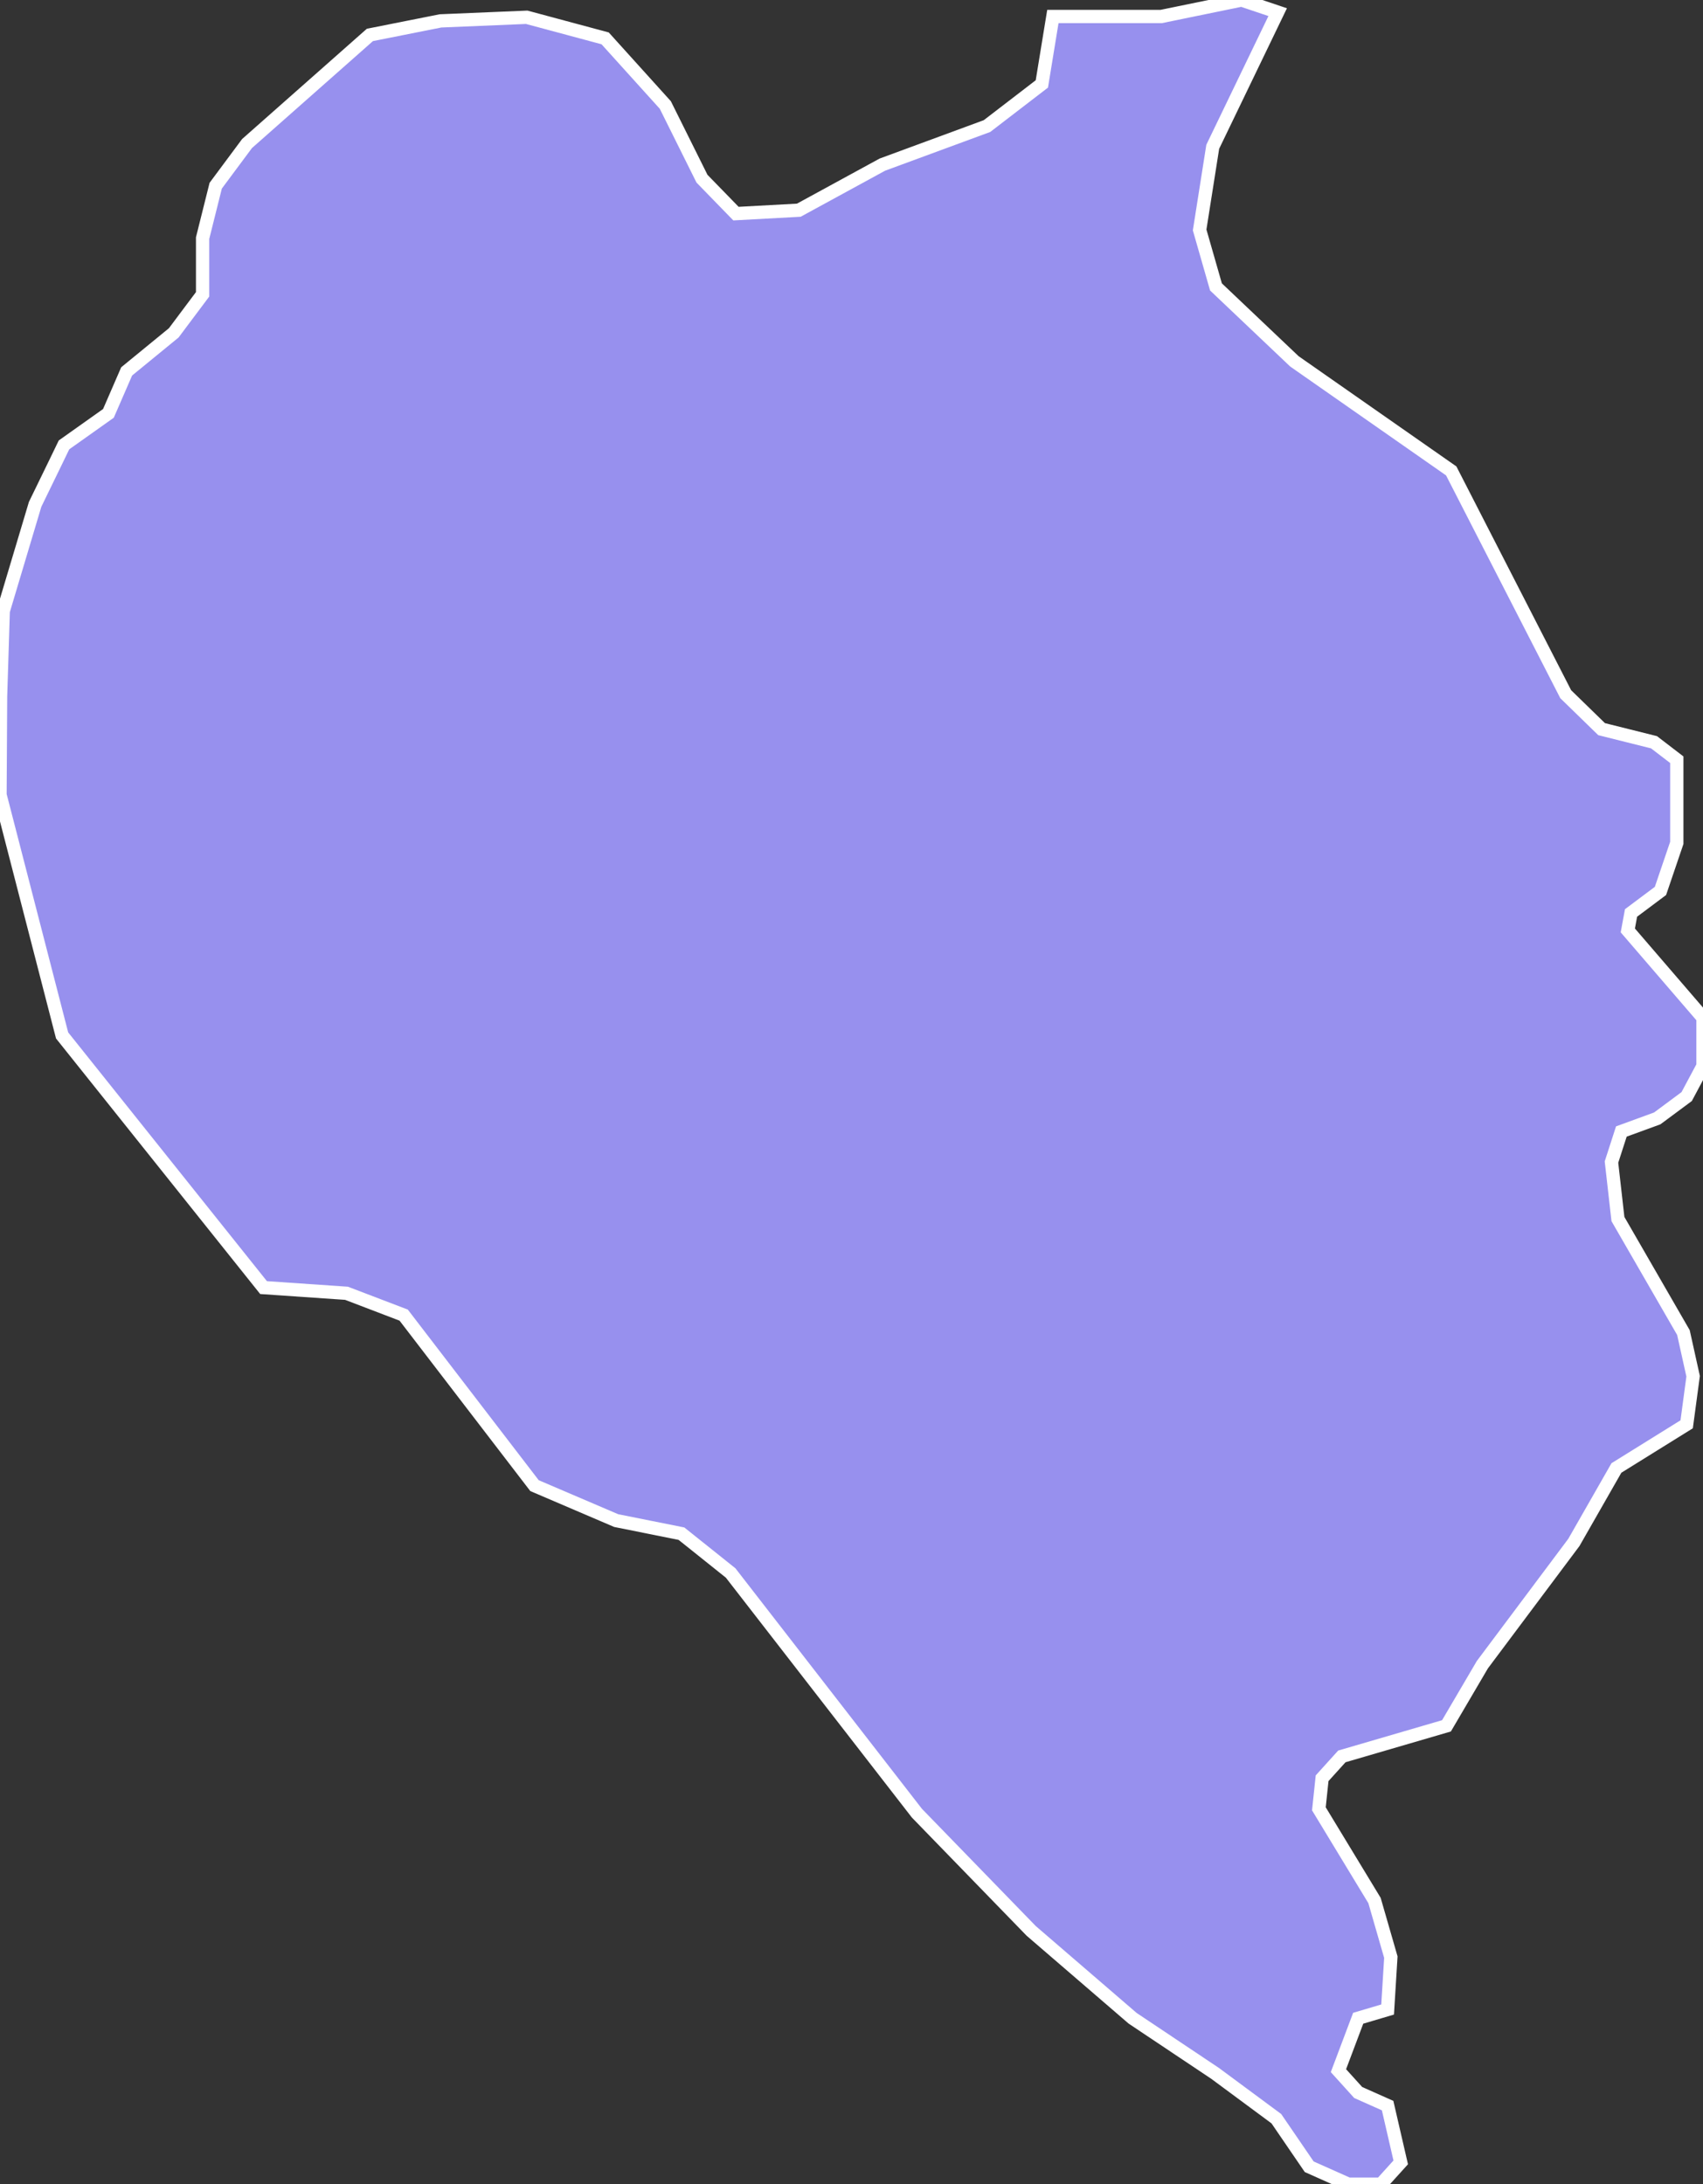 <svg xmlns="http://www.w3.org/2000/svg" viewBox="409.4 137.722 89.69 115.03" width="89.69" height="115.03">
            <rect x="409.4" y="137.722" width="89.69" height="115.03" fill="#333333" stroke="none"/>
            <path 
                d="m 476.69,138.362 -3.42,7.09 -0.69,4.38 0.86,3 4.13,3.92 8.26,5.77 6.03,11.76 1.89,1.84 2.76,0.69 1.2,0.92 0,4.38 -0.86,2.53 -1.55,1.16 -0.17,0.92 3.96,4.6 0,0.96 0,0 0,1.58 -0.86,1.61 -1.55,1.15 -1.89,0.69 -0.52,1.61 0.34,3 3.45,5.98 0.51,2.3 -0.34,2.53 -3.7,2.3 -2.24,3.92 -4.82,6.44 -1.89,3.22 -5.51,1.61 -1.04,1.15 -0.17,1.61 2.93,4.83 0.86,2.98 -0.17,2.76 -1.55,0.46 -1.04,2.76 1.04,1.15 1.55,0.69 0.69,2.99 -1.04,1.15 -1.72,0 -2.06,-0.92 -1.73,-2.53 -3.23,-2.39 0,0 -4.34,-2.9 -5.34,-4.6 -6.02,-6.2 -9.81,-12.65 -2.59,-2.07 -3.44,-0.69 -4.3,-1.84 -6.89,-8.98 -3.01,-1.15 -4.37,-0.3 0,0 -10.61,-13.28 -3.27,-12.67 0.03,-5.19 0,0 0.14,-4.49 1.68,-5.62 1.09,-2.24 0,0 0.43,-0.89 2.34,-1.66 0.96,-2.21 2.48,-2.03 1.52,-2.03 0,-2.96 0.69,-2.76 1.65,-2.22 6.47,-5.72 3.72,-0.74 4.54,-0.19 4.13,1.11 3.17,3.51 1.93,3.88 1.79,1.84 3.31,-0.18 4.4,-2.4 5.51,-2.03 2.89,-2.22 0.58,-3.55 0,0 5.7,0 4.24,-0.87 z" 
                fill="rgb(151, 144, 238)" 
                stroke="white" 
                stroke-width=".7px"
                title="Sveti Nikole" 
                id="MK-69" 
            />
        </svg>